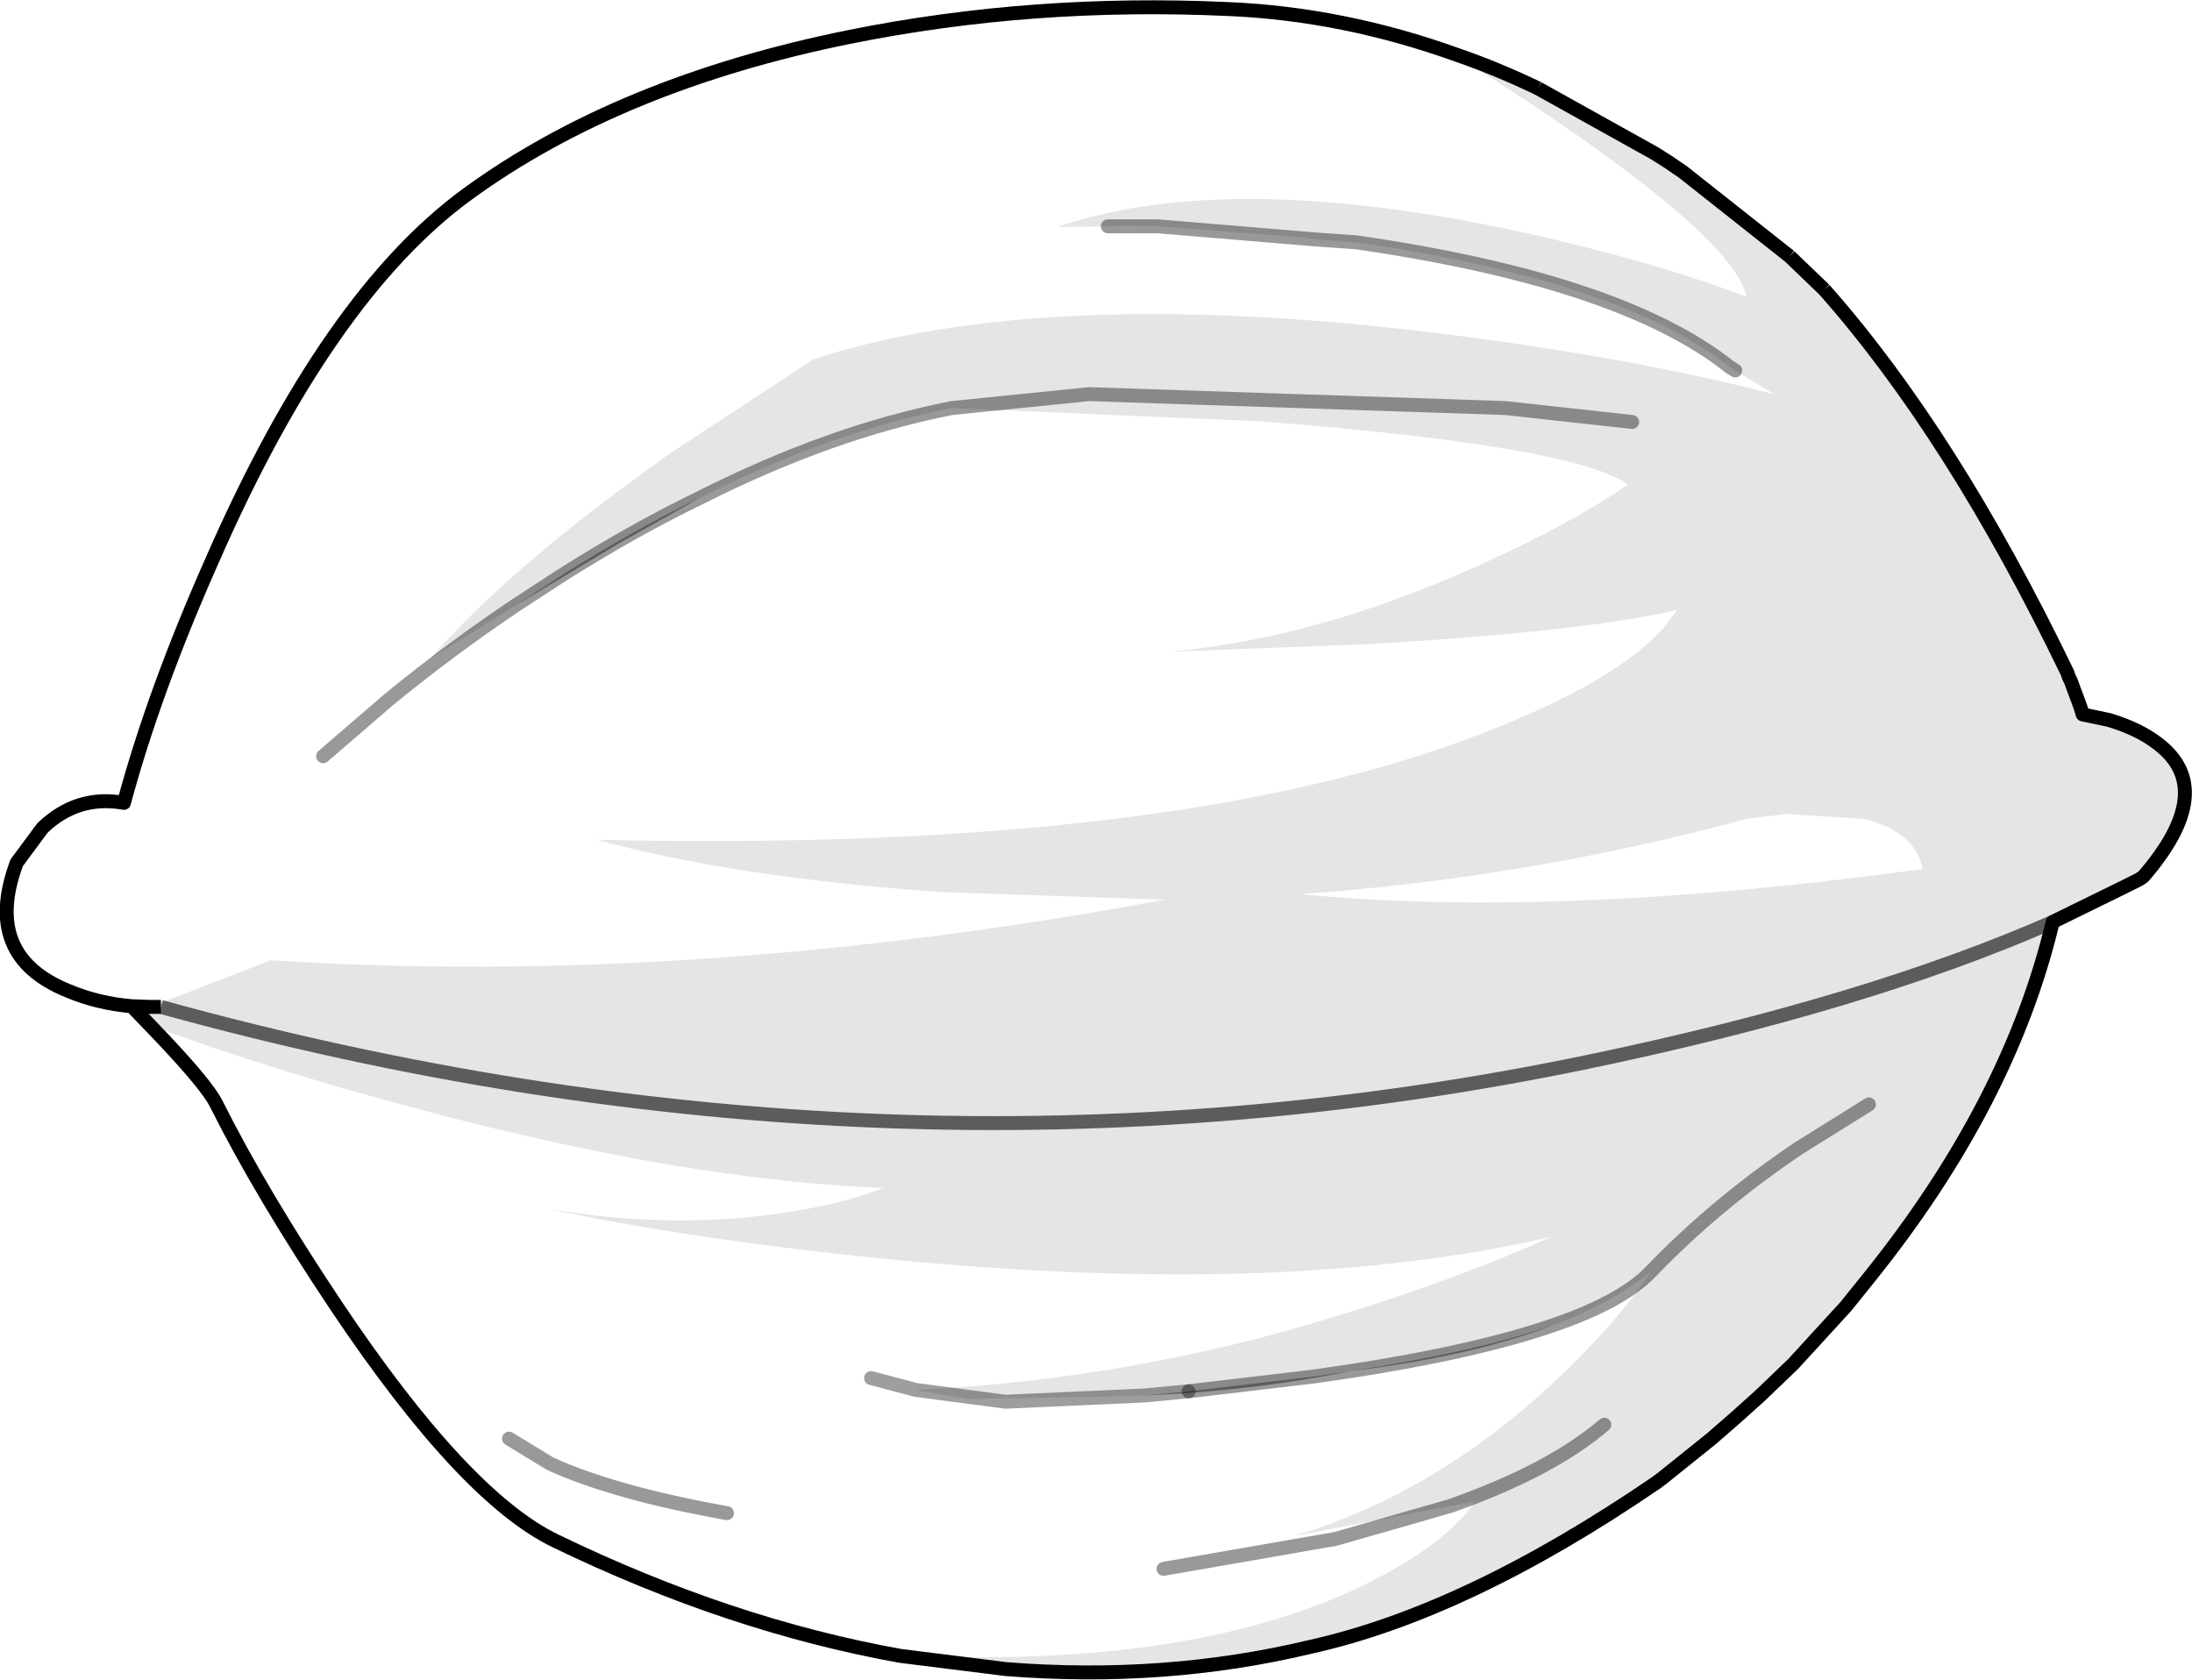 <?xml version="1.0" encoding="UTF-8" standalone="no"?>
<svg xmlns:xlink="http://www.w3.org/1999/xlink" height="120.6px" width="157.4px" xmlns="http://www.w3.org/2000/svg">
  <g transform="matrix(1.0, 0.0, 0.0, 1.0, 78.7, 60.3)">
    <path d="M-41.65 -16.85 L-38.35 -19.0 Q-33.3 -22.2 -28.45 -24.55 L-34.4 -21.2 -41.65 -16.85 M42.15 -47.95 L41.05 -48.7 40.1 -49.3 42.15 -47.95 M3.5 39.9 L6.65 39.6 15.55 38.55 18.3 38.15 Q27.35 36.75 32.85 34.85 26.95 37.1 18.3 38.15 11.05 39.6 3.5 39.9 M50.05 37.65 L44.2 43.0 Q45.95 41.5 47.65 39.95 L50.05 37.65" fill="#999999" fill-rule="evenodd" stroke="none"/>
    <path d="M25.9 -56.25 L31.75 -53.95 40.1 -49.3 41.05 -48.7 42.15 -47.95 49.8 -41.9 50.75 -41.0 52.3 -39.5 Q61.5 -29.1 69.75 -12.0 L69.85 -11.7 70.0 -11.4 70.2 -10.85 70.5 -10.05 70.7 -9.5 70.85 -9.0 72.75 -8.6 Q74.9 -7.95 76.25 -6.9 80.6 -3.6 75.2 2.65 L74.9 2.85 73.9 3.35 69.95 5.15 68.75 5.7 68.7 5.9 Q65.6 18.9 55.5 31.45 L53.85 33.5 50.05 37.65 47.65 39.95 Q45.95 41.5 44.2 43.0 L40.9 45.65 40.65 45.85 40.25 46.15 Q26.65 55.45 15.4 57.95 L13.6 58.3 Q0.35 61.1 -14.05 58.55 6.55 59.55 18.95 53.65 25.15 50.65 27.2 47.5 L25.4 47.85 14.2 50.0 Q24.5 46.9 33.2 38.65 37.55 34.5 39.85 31.0 37.05 33.25 32.85 34.85 27.35 36.75 18.3 38.15 L15.55 38.55 6.65 39.6 3.5 39.9 -0.15 40.0 -9.25 40.15 -12.95 39.5 Q2.65 38.75 17.45 34.15 26.35 31.4 32.7 28.5 13.95 32.9 -14.55 30.15 -28.8 28.75 -39.3 26.5 -30.25 28.05 -21.85 26.7 -17.65 26.0 -15.3 25.0 -29.3 24.45 -47.85 19.55 -58.9 16.65 -67.85 13.35 L-68.5 12.65 -67.9 12.0 -59.25 8.65 Q-29.0 10.6 4.95 4.3 L-11.25 3.75 Q-26.3 2.65 -35.8 0.0 5.75 0.95 27.9 -7.7 38.95 -12.0 41.7 -16.5 35.15 -14.95 19.5 -14.05 L5.2 -13.5 Q16.15 -14.45 28.25 -20.05 34.35 -22.85 38.2 -25.5 34.35 -28.3 11.75 -30.05 L-10.35 -31.0 Q-19.05 -29.3 -28.45 -24.55 -33.3 -22.2 -38.35 -19.0 L-41.65 -16.85 -47.8 -13.0 Q-42.15 -19.55 -30.65 -27.7 L-20.3 -34.5 Q-4.05 -39.8 23.95 -36.45 37.95 -34.75 48.7 -32.0 L45.9 -33.7 45.5 -33.95 Q37.7 -40.15 18.7 -42.9 L15.85 -43.1 14.9 -43.25 4.45 -44.05 2.2 -44.1 0.85 -44.05 -2.8 -44.0 Q9.1 -48.05 29.1 -43.95 39.1 -41.85 46.7 -39.0 46.1 -42.05 37.65 -48.35 32.4 -52.25 25.9 -56.25 M38.5 -30.0 L29.4 -31.0 -0.5 -32.0 -10.35 -31.0 -0.5 -32.0 29.4 -31.0 38.5 -30.0 M55.15 -1.5 L49.55 -1.85 46.7 -1.5 Q31.05 2.75 14.65 3.9 33.1 5.7 59.35 2.1 58.85 -0.6 55.15 -1.5 M55.5 19.0 L50.45 22.15 Q44.45 26.2 39.85 31.0 44.45 26.2 50.45 22.15 L55.5 19.0 M36.5 42.0 Q32.65 45.3 25.4 47.85 32.65 45.3 36.5 42.0 M-67.15 12.0 L-67.9 12.0 -67.15 12.0 Q-15.05 26.4 35.3 15.95 55.25 11.8 68.7 5.9 55.25 11.8 35.3 15.95 -15.05 26.4 -67.15 12.0" fill="#000000" fill-opacity="0.102" fill-rule="evenodd" stroke="none"/>
    <path d="M25.95 -56.35 L25.9 -56.25 Q32.4 -52.25 37.65 -48.35 46.1 -42.05 46.7 -39.0 39.1 -41.85 29.1 -43.95 9.1 -48.05 -2.8 -44.0 L0.85 -44.05 4.45 -44.05 15.85 -43.1 18.7 -42.9 Q37.7 -40.15 45.5 -33.95 L45.9 -33.7 48.7 -32.0 Q37.95 -34.75 23.95 -36.45 -4.05 -39.8 -20.3 -34.5 L-30.65 -27.7 Q-42.15 -19.55 -47.8 -13.0 L-41.65 -16.85 Q-46.35 -13.7 -50.8 -10.05 L-55.5 -6.0 -50.8 -10.05 Q-46.35 -13.7 -41.65 -16.85 L-34.4 -21.2 -28.45 -24.55 Q-19.05 -29.3 -10.35 -31.0 L11.75 -30.05 Q34.35 -28.3 38.2 -25.5 34.35 -22.85 28.25 -20.05 16.15 -14.45 5.2 -13.5 L19.5 -14.05 Q35.15 -14.95 41.7 -16.5 38.95 -12.0 27.9 -7.7 5.75 0.95 -35.8 0.0 -26.3 2.65 -11.25 3.75 L4.95 4.3 Q-29.0 10.6 -59.25 8.65 L-67.9 12.0 -69.25 11.95 Q-71.65 11.75 -73.8 10.85 -80.0 8.35 -77.5 1.65 L-75.65 -0.85 Q-73.15 -3.25 -69.8 -2.65 -67.65 -10.65 -63.45 -20.1 -55.15 -39.05 -45.15 -46.35 -34.25 -54.3 -17.7 -57.65 -4.55 -60.3 9.5 -59.65 17.75 -59.3 25.95 -56.35 M55.15 -1.5 Q58.85 -0.6 59.35 2.1 33.1 5.7 14.65 3.9 31.05 2.75 46.7 -1.5 L49.55 -1.85 55.15 -1.5 M-67.85 13.35 Q-58.9 16.65 -47.85 19.55 -29.3 24.45 -15.3 25.0 -17.65 26.0 -21.85 26.7 -30.25 28.05 -39.3 26.5 -28.8 28.75 -14.55 30.15 13.95 32.9 32.7 28.5 26.35 31.4 17.45 34.15 2.65 38.75 -12.95 39.5 L-16.15 38.65 -12.95 39.5 -6.5 40.35 3.5 39.9 Q11.05 39.6 18.3 38.15 26.95 37.1 32.85 34.85 37.8 33.15 39.85 31.0 37.55 34.5 33.2 38.65 24.5 46.9 14.2 50.0 L25.4 47.85 27.2 47.5 Q25.15 50.65 18.95 53.65 6.55 59.55 -14.05 58.55 L-14.05 58.6 Q-26.3 56.4 -38.8 50.35 -45.35 47.2 -54.5 33.55 -59.95 25.4 -63.15 19.0 -63.75 17.75 -66.85 14.45 L-67.85 13.4 -67.85 13.35 M-26.5 48.35 Q-34.6 46.9 -39.2 44.8 L-42.15 43.0 -39.2 44.8 Q-34.6 46.9 -26.5 48.35 M4.85 52.35 L17.2 50.2 25.4 47.85 17.2 50.2 4.85 52.35" fill="#ffffff" fill-opacity="0.0" fill-rule="evenodd" stroke="none"/>
    <path d="M15.85 -43.1 L18.7 -42.9 Q37.7 -40.15 45.5 -33.95 L45.9 -33.7 M-41.65 -16.85 L-38.35 -19.0 Q-33.3 -22.2 -28.45 -24.55 -19.05 -29.3 -10.35 -31.0 L-0.5 -32.0 29.4 -31.0 38.5 -30.0 M15.85 -43.1 L4.45 -44.05 0.85 -44.05 M-41.65 -16.85 Q-46.35 -13.7 -50.8 -10.05 L-55.5 -6.0 M6.65 39.6 L15.55 38.55 18.3 38.15 Q27.35 36.75 32.85 34.85 37.8 33.15 39.85 31.0 44.45 26.2 50.45 22.15 L55.5 19.0 M-42.15 43.0 L-39.2 44.8 Q-34.6 46.9 -26.5 48.35 M25.4 47.85 Q32.65 45.3 36.5 42.0 M25.4 47.85 L17.2 50.2 4.85 52.35" fill="none" stroke="#000000" stroke-linecap="round" stroke-linejoin="round" stroke-opacity="0.4" stroke-width="1.0"/>
    <path d="M3.5 39.9 L6.65 39.6 M-16.15 38.65 L-12.95 39.5 -6.5 40.35 3.5 39.9" fill="none" stroke="#0e0e0e" stroke-linecap="round" stroke-linejoin="round" stroke-opacity="0.4" stroke-width="1.0"/>
    <path d="M-67.15 12.0 Q-15.05 26.4 35.3 15.95 55.25 11.8 68.7 5.9" fill="none" stroke="#000000" stroke-linecap="butt" stroke-linejoin="round" stroke-opacity="0.6" stroke-width="1.0"/>
    <path d="M31.75 -53.95 Q28.85 -55.35 25.95 -56.35 17.75 -59.3 9.5 -59.65 -4.55 -60.3 -17.7 -57.65 -34.25 -54.3 -45.15 -46.35 -55.15 -39.05 -63.45 -20.1 -67.65 -10.65 -69.8 -2.65 -73.15 -3.25 -75.65 -0.85 L-77.5 1.65 Q-80.0 8.35 -73.8 10.85 -71.65 11.75 -69.25 11.95 L-67.9 12.0 -67.15 12.0 M49.8 -41.9 L42.15 -47.95 41.05 -48.7 40.1 -49.3 31.75 -53.95 M52.3 -39.5 L49.8 -41.9 M73.9 3.35 L74.9 2.85 75.2 2.65 Q80.6 -3.6 76.25 -6.9 74.9 -7.95 72.75 -8.6 L70.85 -9.0 70.7 -9.5 70.5 -10.05 70.2 -10.85 70.0 -11.4 69.85 -11.7 69.75 -12.0 Q61.5 -29.1 52.3 -39.5 M73.9 3.35 L68.7 5.9 Q65.6 18.9 55.5 31.45 L53.85 33.5 50.05 37.65 47.65 39.95 Q45.95 41.5 44.2 43.0 L40.9 45.65 40.65 45.85 40.25 46.15 Q26.65 55.45 15.4 57.95 4.95 60.45 -6.45 59.55 L-14.05 58.6 Q-26.3 56.4 -38.8 50.35 -45.35 47.2 -54.5 33.55 -59.95 25.4 -63.15 19.0 -63.75 17.75 -66.85 14.45 L-67.85 13.4 -69.25 11.95" fill="none" stroke="#000000" stroke-linecap="butt" stroke-linejoin="round" stroke-width="1.0"/>
  </g>
</svg>
